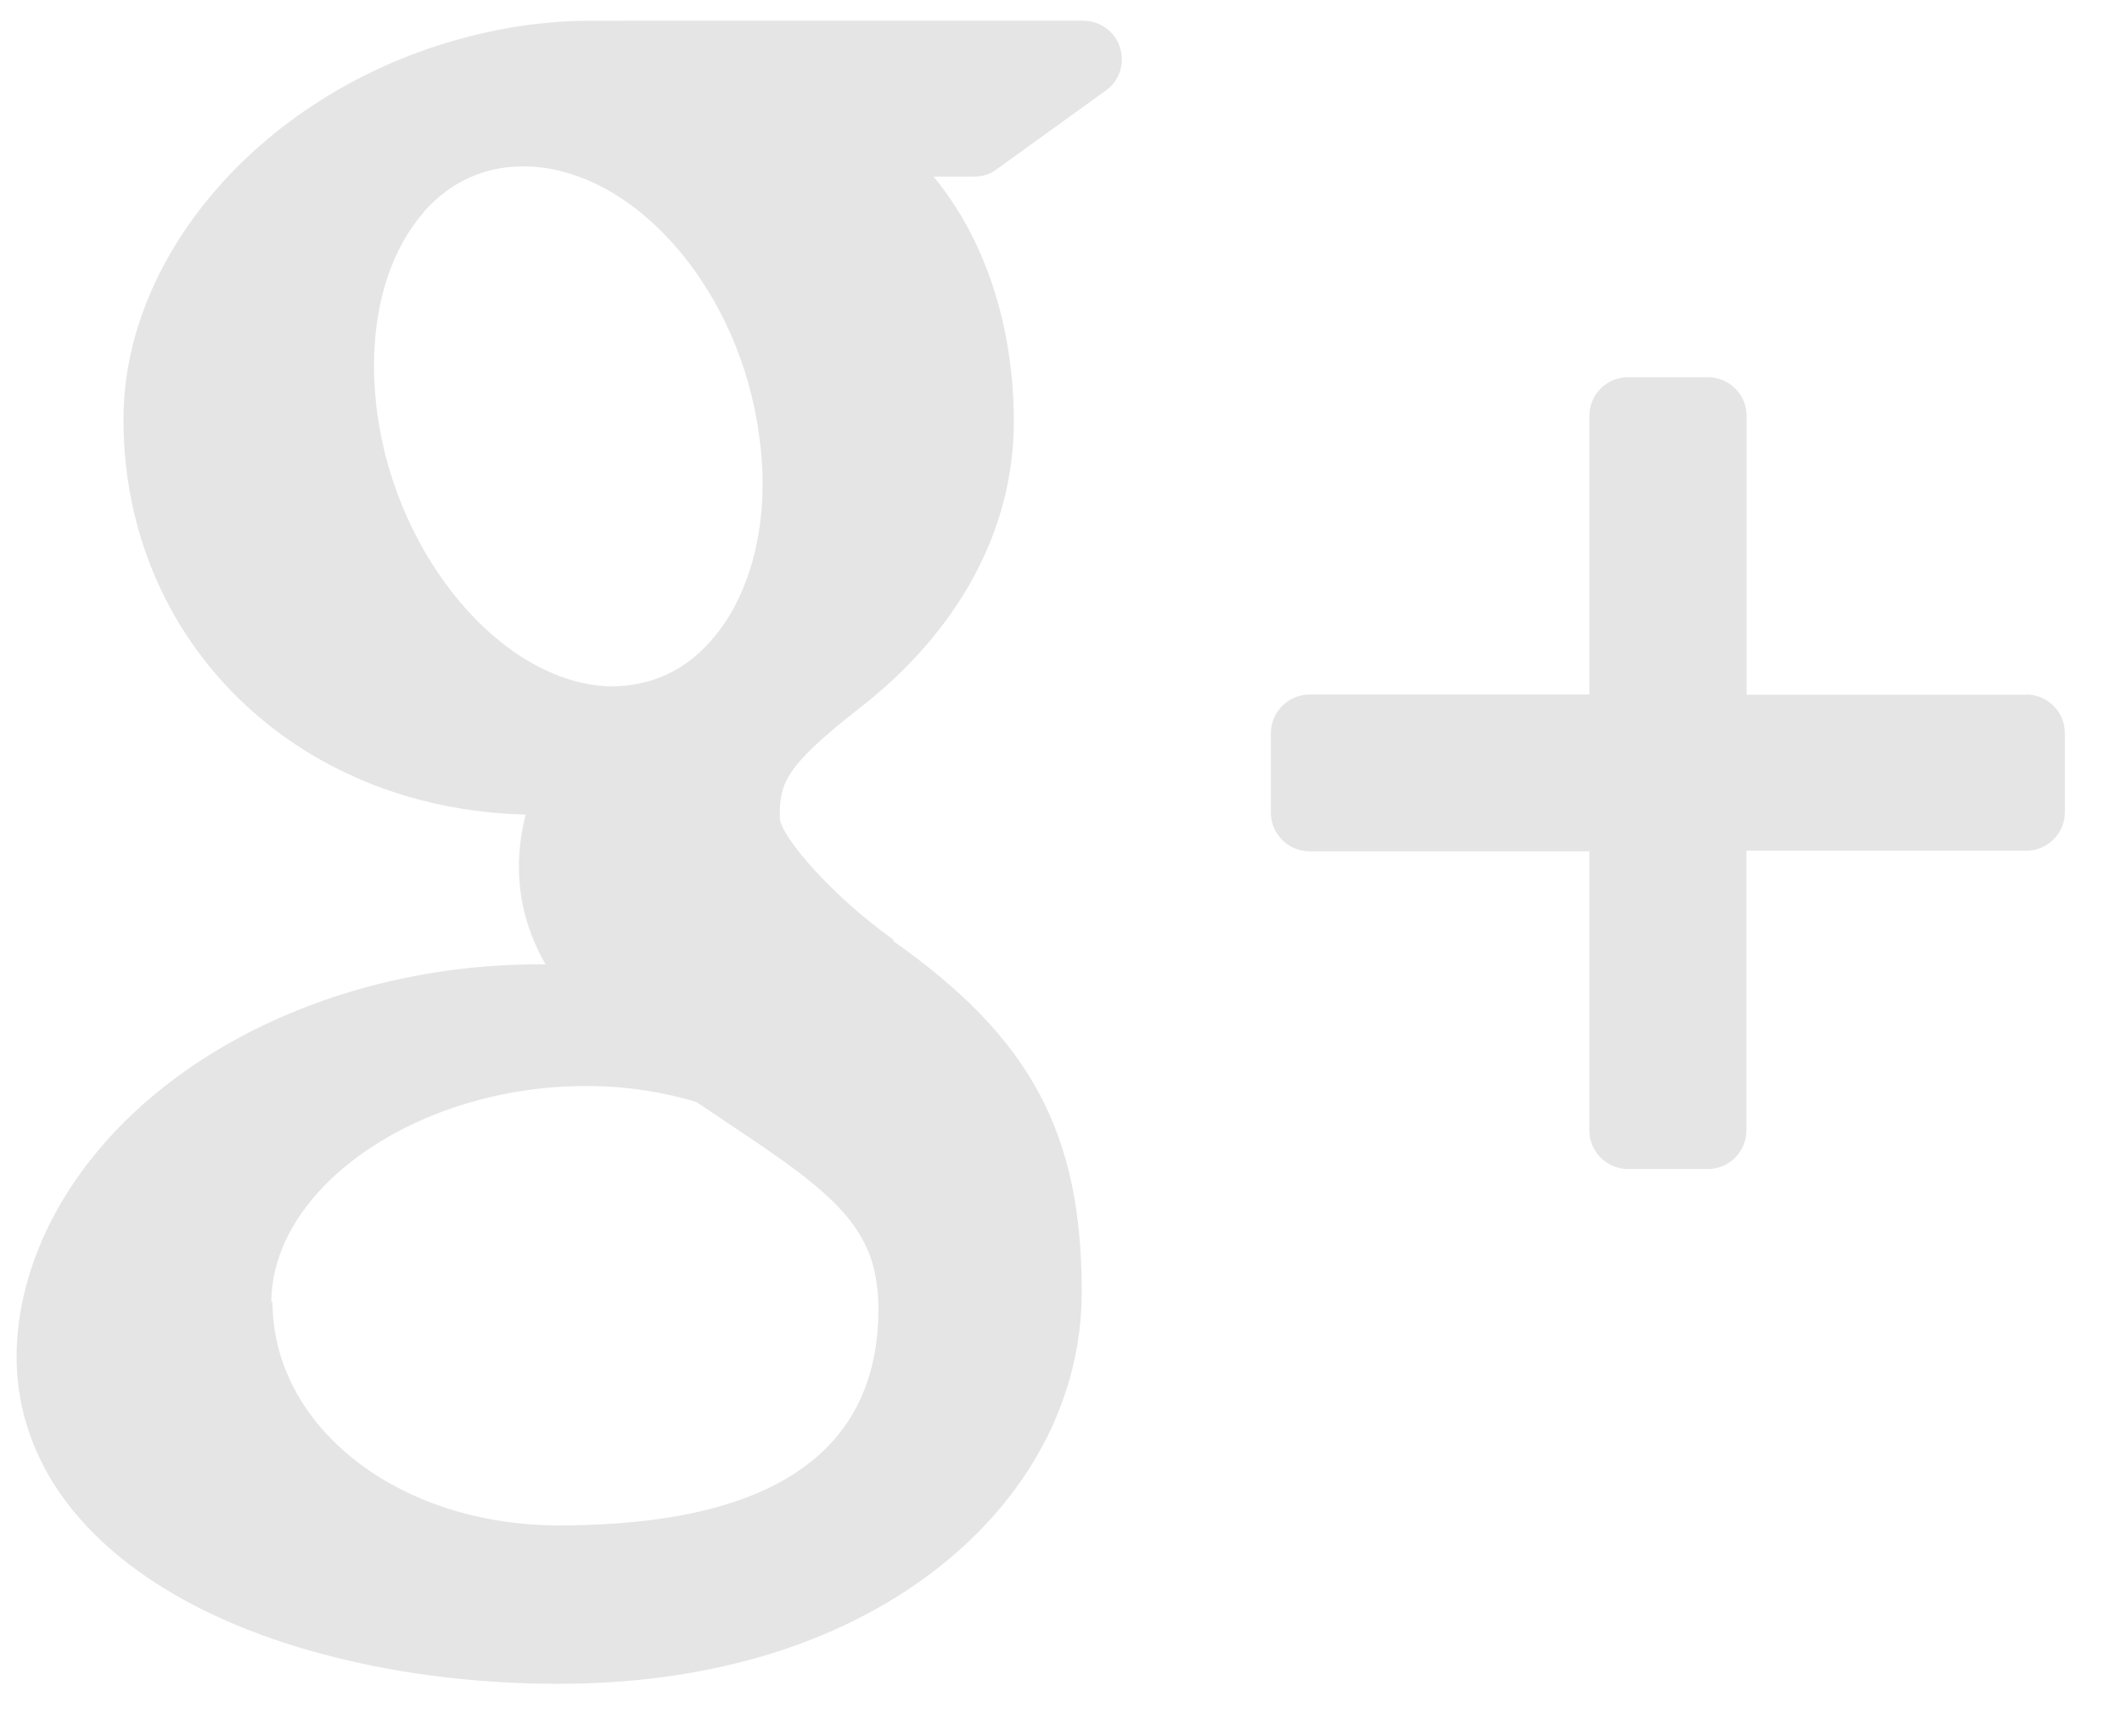 <svg xmlns="http://www.w3.org/2000/svg" width="22" height="18"><path fill="#E5E5E5" fill-rule="evenodd" d="M21.008 7.202h-2.9V4.31c0-.22-.18-.4-.402-.4h-.826c-.222 0-.402.18-.402.4V7.2h-2.9c-.222 0-.402.18-.402.4v.825c0 .22.18.4.4.4h2.902v2.894c0 .22.18.4.402.4h.826c.22 0 .4-.18.4-.4v-2.9h2.902c.22 0 .4-.18.4-.4V7.6c0-.22-.18-.4-.4-.4zM9.26 9.738c-.612-.43-1.166-1.063-1.176-1.257 0-.35.032-.52.827-1.14 1.03-.8 1.6-1.85 1.6-2.97 0-1.01-.31-1.91-.832-2.54h.41c.084 0 .167-.02.235-.07l1.14-.822c.143-.1.2-.282.148-.447-.053-.164-.205-.277-.38-.277H6.12c-.557 0-1.124.1-1.68.29-1.86.64-3.16 2.22-3.16 3.843 0 2.298 1.784 4.04 4.17 4.096-.046.18-.07.36-.07.538 0 .356.09.69.276 1.015h-.07c-2.274 0-4.33 1.115-5.11 2.77-.2.433-.304.868-.304 1.298 0 .42.105.82.316 1.2.49.875 1.542 1.554 2.965 1.91.737.187 1.526.28 2.345.28.737 0 1.44-.094 2.087-.28 2.02-.587 3.33-2.07 3.33-3.786 0-1.644-.53-2.63-1.953-3.633zm-6.447 3.766c0-1.197 1.524-2.246 3.26-2.246h.048c.38.004.75.06 1.1.166l.35.235c.806.54 1.338.9 1.486 1.48.035.142.05.29.05.43 0 1.49-1.113 2.244-3.312 2.244-1.665 0-2.97-1.02-2.97-2.32zm1.58-11.307c.272-.31.628-.472 1.027-.472h.045c1.13.034 2.208 1.287 2.406 2.795.12.844-.07 1.638-.5 2.122-.27.31-.62.473-1.04.473h-.01C5.21 7.08 4.11 5.78 3.91 4.275c-.11-.843.066-1.6.486-2.078z"/></svg>